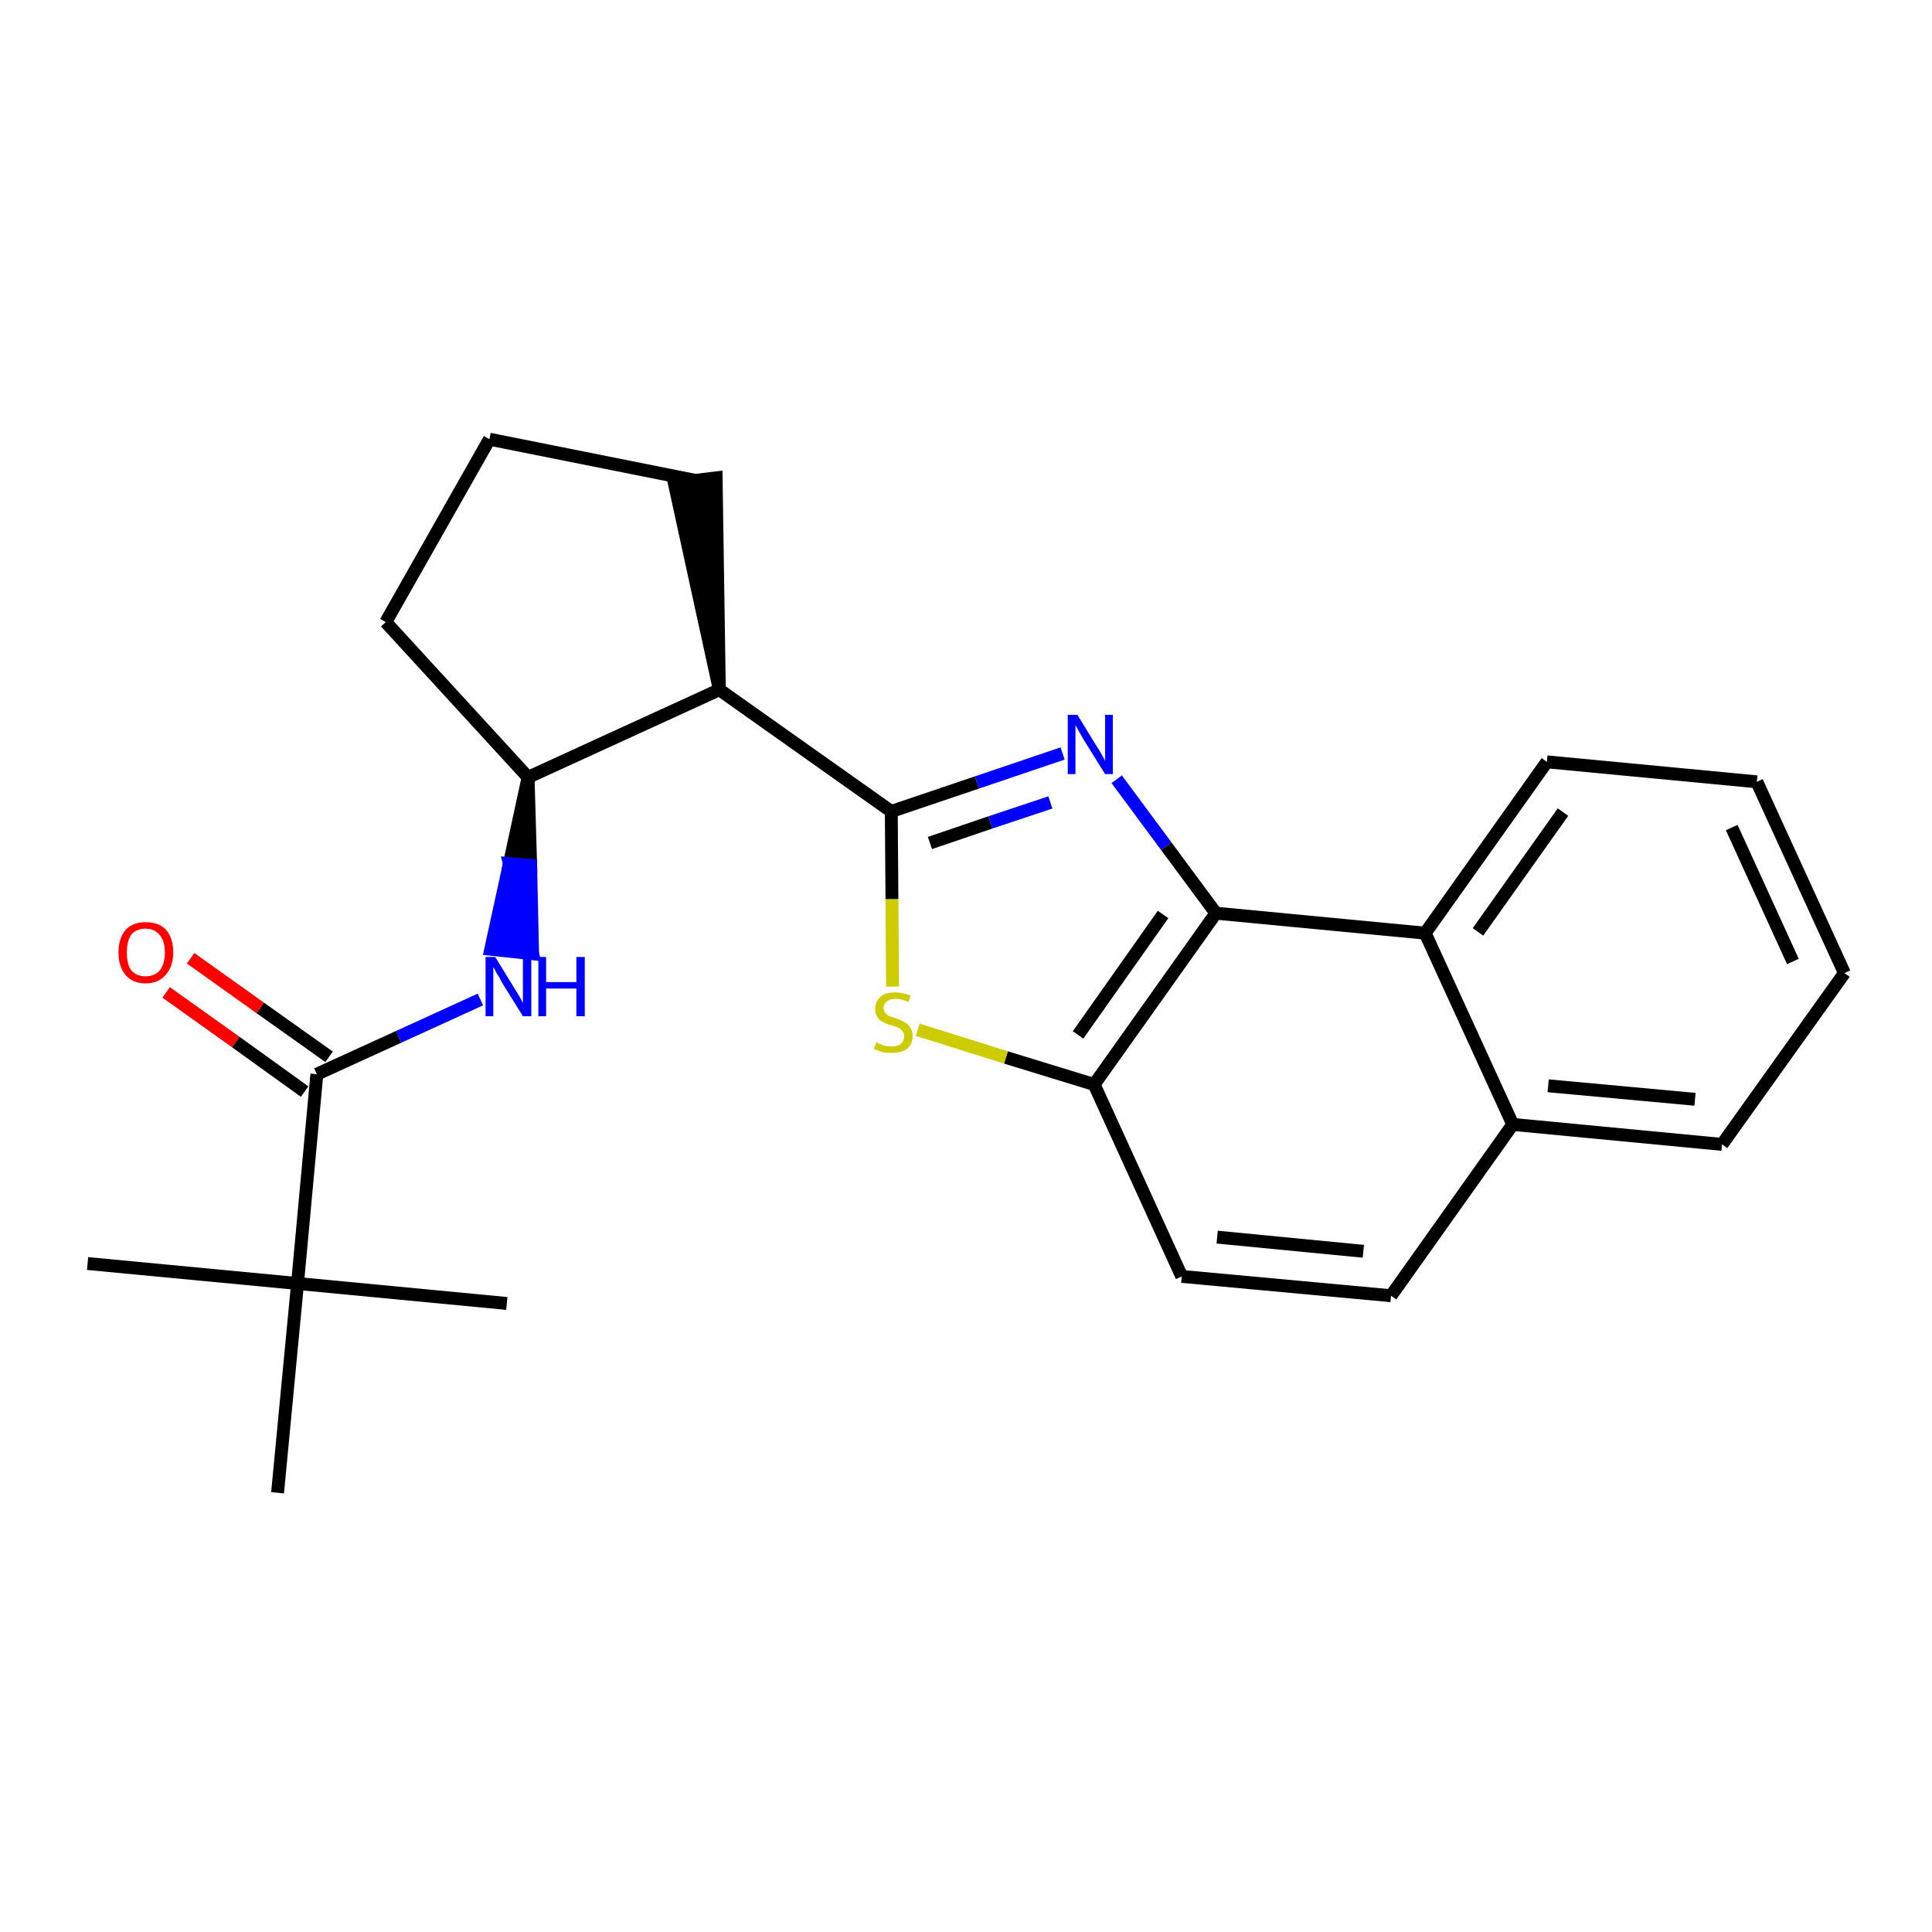 <?xml version='1.0' encoding='iso-8859-1'?>
<svg version='1.1' baseProfile='full'
              xmlns='http://www.w3.org/2000/svg'
                      xmlns:rdkit='http://www.rdkit.org/xml'
                      xmlns:xlink='http://www.w3.org/1999/xlink'
                  xml:space='preserve'
width='300px' height='300px' viewBox='0 0 300 300'>
<!-- END OF HEADER -->
<path class='bond-0 atom-0 atom-1' d='M 13.6,196.2 L 46.2,199.3' style='fill:none;fill-rule:evenodd;stroke:#000000;stroke-width:2.0px;stroke-linecap:butt;stroke-linejoin:miter;stroke-opacity:1' />
<path class='bond-1 atom-1 atom-2' d='M 46.2,199.3 L 78.7,202.4' style='fill:none;fill-rule:evenodd;stroke:#000000;stroke-width:2.0px;stroke-linecap:butt;stroke-linejoin:miter;stroke-opacity:1' />
<path class='bond-2 atom-1 atom-3' d='M 46.2,199.3 L 43.1,231.8' style='fill:none;fill-rule:evenodd;stroke:#000000;stroke-width:2.0px;stroke-linecap:butt;stroke-linejoin:miter;stroke-opacity:1' />
<path class='bond-3 atom-1 atom-4' d='M 46.2,199.3 L 49.2,166.8' style='fill:none;fill-rule:evenodd;stroke:#000000;stroke-width:2.0px;stroke-linecap:butt;stroke-linejoin:miter;stroke-opacity:1' />
<path class='bond-4 atom-4 atom-5' d='M 51.1,164.1 L 40.4,156.5' style='fill:none;fill-rule:evenodd;stroke:#000000;stroke-width:2.0px;stroke-linecap:butt;stroke-linejoin:miter;stroke-opacity:1' />
<path class='bond-4 atom-4 atom-5' d='M 40.4,156.5 L 29.6,148.8' style='fill:none;fill-rule:evenodd;stroke:#FF0000;stroke-width:2.0px;stroke-linecap:butt;stroke-linejoin:miter;stroke-opacity:1' />
<path class='bond-4 atom-4 atom-5' d='M 47.3,169.5 L 36.6,161.8' style='fill:none;fill-rule:evenodd;stroke:#000000;stroke-width:2.0px;stroke-linecap:butt;stroke-linejoin:miter;stroke-opacity:1' />
<path class='bond-4 atom-4 atom-5' d='M 36.6,161.8 L 25.8,154.1' style='fill:none;fill-rule:evenodd;stroke:#FF0000;stroke-width:2.0px;stroke-linecap:butt;stroke-linejoin:miter;stroke-opacity:1' />
<path class='bond-5 atom-4 atom-6' d='M 49.2,166.8 L 61.9,161.0' style='fill:none;fill-rule:evenodd;stroke:#000000;stroke-width:2.0px;stroke-linecap:butt;stroke-linejoin:miter;stroke-opacity:1' />
<path class='bond-5 atom-4 atom-6' d='M 61.9,161.0 L 74.6,155.2' style='fill:none;fill-rule:evenodd;stroke:#0000FF;stroke-width:2.0px;stroke-linecap:butt;stroke-linejoin:miter;stroke-opacity:1' />
<path class='bond-6 atom-7 atom-6' d='M 82.0,120.7 L 79.1,134.1 L 82.4,134.4 Z' style='fill:#000000;fill-rule:evenodd;fill-opacity:1;stroke:#000000;stroke-width:2.0px;stroke-linecap:butt;stroke-linejoin:miter;stroke-opacity:1;' />
<path class='bond-6 atom-7 atom-6' d='M 79.1,134.1 L 82.7,148.1 L 76.2,147.4 Z' style='fill:#0000FF;fill-rule:evenodd;fill-opacity:1;stroke:#0000FF;stroke-width:2.0px;stroke-linecap:butt;stroke-linejoin:miter;stroke-opacity:1;' />
<path class='bond-6 atom-7 atom-6' d='M 79.1,134.1 L 82.4,134.4 L 82.7,148.1 Z' style='fill:#0000FF;fill-rule:evenodd;fill-opacity:1;stroke:#0000FF;stroke-width:2.0px;stroke-linecap:butt;stroke-linejoin:miter;stroke-opacity:1;' />
<path class='bond-7 atom-7 atom-8' d='M 82.0,120.7 L 59.9,96.6' style='fill:none;fill-rule:evenodd;stroke:#000000;stroke-width:2.0px;stroke-linecap:butt;stroke-linejoin:miter;stroke-opacity:1' />
<path class='bond-24 atom-11 atom-7' d='M 111.7,107.1 L 82.0,120.7' style='fill:none;fill-rule:evenodd;stroke:#000000;stroke-width:2.0px;stroke-linecap:butt;stroke-linejoin:miter;stroke-opacity:1' />
<path class='bond-8 atom-8 atom-9' d='M 59.9,96.6 L 76.0,68.2' style='fill:none;fill-rule:evenodd;stroke:#000000;stroke-width:2.0px;stroke-linecap:butt;stroke-linejoin:miter;stroke-opacity:1' />
<path class='bond-9 atom-9 atom-10' d='M 76.0,68.2 L 108.0,74.6' style='fill:none;fill-rule:evenodd;stroke:#000000;stroke-width:2.0px;stroke-linecap:butt;stroke-linejoin:miter;stroke-opacity:1' />
<path class='bond-10 atom-11 atom-10' d='M 111.7,107.1 L 111.2,74.2 L 104.7,75.0 Z' style='fill:#000000;fill-rule:evenodd;fill-opacity:1;stroke:#000000;stroke-width:2.0px;stroke-linecap:butt;stroke-linejoin:miter;stroke-opacity:1;' />
<path class='bond-11 atom-11 atom-12' d='M 111.7,107.1 L 138.4,126.0' style='fill:none;fill-rule:evenodd;stroke:#000000;stroke-width:2.0px;stroke-linecap:butt;stroke-linejoin:miter;stroke-opacity:1' />
<path class='bond-12 atom-12 atom-13' d='M 138.4,126.0 L 151.7,121.5' style='fill:none;fill-rule:evenodd;stroke:#000000;stroke-width:2.0px;stroke-linecap:butt;stroke-linejoin:miter;stroke-opacity:1' />
<path class='bond-12 atom-12 atom-13' d='M 151.7,121.5 L 165.0,117.0' style='fill:none;fill-rule:evenodd;stroke:#0000FF;stroke-width:2.0px;stroke-linecap:butt;stroke-linejoin:miter;stroke-opacity:1' />
<path class='bond-12 atom-12 atom-13' d='M 144.4,130.9 L 153.8,127.7' style='fill:none;fill-rule:evenodd;stroke:#000000;stroke-width:2.0px;stroke-linecap:butt;stroke-linejoin:miter;stroke-opacity:1' />
<path class='bond-12 atom-12 atom-13' d='M 153.8,127.7 L 163.1,124.6' style='fill:none;fill-rule:evenodd;stroke:#0000FF;stroke-width:2.0px;stroke-linecap:butt;stroke-linejoin:miter;stroke-opacity:1' />
<path class='bond-25 atom-24 atom-12' d='M 138.6,153.2 L 138.5,139.6' style='fill:none;fill-rule:evenodd;stroke:#CCCC00;stroke-width:2.0px;stroke-linecap:butt;stroke-linejoin:miter;stroke-opacity:1' />
<path class='bond-25 atom-24 atom-12' d='M 138.5,139.6 L 138.4,126.0' style='fill:none;fill-rule:evenodd;stroke:#000000;stroke-width:2.0px;stroke-linecap:butt;stroke-linejoin:miter;stroke-opacity:1' />
<path class='bond-13 atom-13 atom-14' d='M 173.4,121.0 L 181.1,131.4' style='fill:none;fill-rule:evenodd;stroke:#0000FF;stroke-width:2.0px;stroke-linecap:butt;stroke-linejoin:miter;stroke-opacity:1' />
<path class='bond-13 atom-13 atom-14' d='M 181.1,131.4 L 188.8,141.8' style='fill:none;fill-rule:evenodd;stroke:#000000;stroke-width:2.0px;stroke-linecap:butt;stroke-linejoin:miter;stroke-opacity:1' />
<path class='bond-14 atom-14 atom-15' d='M 188.8,141.8 L 169.9,168.4' style='fill:none;fill-rule:evenodd;stroke:#000000;stroke-width:2.0px;stroke-linecap:butt;stroke-linejoin:miter;stroke-opacity:1' />
<path class='bond-14 atom-14 atom-15' d='M 180.6,142.0 L 167.4,160.7' style='fill:none;fill-rule:evenodd;stroke:#000000;stroke-width:2.0px;stroke-linecap:butt;stroke-linejoin:miter;stroke-opacity:1' />
<path class='bond-26 atom-23 atom-14' d='M 221.3,144.9 L 188.8,141.8' style='fill:none;fill-rule:evenodd;stroke:#000000;stroke-width:2.0px;stroke-linecap:butt;stroke-linejoin:miter;stroke-opacity:1' />
<path class='bond-15 atom-15 atom-16' d='M 169.9,168.4 L 183.5,198.2' style='fill:none;fill-rule:evenodd;stroke:#000000;stroke-width:2.0px;stroke-linecap:butt;stroke-linejoin:miter;stroke-opacity:1' />
<path class='bond-23 atom-15 atom-24' d='M 169.9,168.4 L 156.2,164.2' style='fill:none;fill-rule:evenodd;stroke:#000000;stroke-width:2.0px;stroke-linecap:butt;stroke-linejoin:miter;stroke-opacity:1' />
<path class='bond-23 atom-15 atom-24' d='M 156.2,164.2 L 142.5,159.9' style='fill:none;fill-rule:evenodd;stroke:#CCCC00;stroke-width:2.0px;stroke-linecap:butt;stroke-linejoin:miter;stroke-opacity:1' />
<path class='bond-16 atom-16 atom-17' d='M 183.5,198.2 L 216.0,201.2' style='fill:none;fill-rule:evenodd;stroke:#000000;stroke-width:2.0px;stroke-linecap:butt;stroke-linejoin:miter;stroke-opacity:1' />
<path class='bond-16 atom-16 atom-17' d='M 189.0,192.1 L 211.7,194.3' style='fill:none;fill-rule:evenodd;stroke:#000000;stroke-width:2.0px;stroke-linecap:butt;stroke-linejoin:miter;stroke-opacity:1' />
<path class='bond-17 atom-17 atom-18' d='M 216.0,201.2 L 234.9,174.6' style='fill:none;fill-rule:evenodd;stroke:#000000;stroke-width:2.0px;stroke-linecap:butt;stroke-linejoin:miter;stroke-opacity:1' />
<path class='bond-18 atom-18 atom-19' d='M 234.9,174.6 L 267.4,177.7' style='fill:none;fill-rule:evenodd;stroke:#000000;stroke-width:2.0px;stroke-linecap:butt;stroke-linejoin:miter;stroke-opacity:1' />
<path class='bond-18 atom-18 atom-19' d='M 240.4,168.6 L 263.2,170.7' style='fill:none;fill-rule:evenodd;stroke:#000000;stroke-width:2.0px;stroke-linecap:butt;stroke-linejoin:miter;stroke-opacity:1' />
<path class='bond-27 atom-23 atom-18' d='M 221.3,144.9 L 234.9,174.6' style='fill:none;fill-rule:evenodd;stroke:#000000;stroke-width:2.0px;stroke-linecap:butt;stroke-linejoin:miter;stroke-opacity:1' />
<path class='bond-19 atom-19 atom-20' d='M 267.4,177.7 L 286.4,151.1' style='fill:none;fill-rule:evenodd;stroke:#000000;stroke-width:2.0px;stroke-linecap:butt;stroke-linejoin:miter;stroke-opacity:1' />
<path class='bond-20 atom-20 atom-21' d='M 286.4,151.1 L 272.8,121.4' style='fill:none;fill-rule:evenodd;stroke:#000000;stroke-width:2.0px;stroke-linecap:butt;stroke-linejoin:miter;stroke-opacity:1' />
<path class='bond-20 atom-20 atom-21' d='M 278.4,149.3 L 268.9,128.5' style='fill:none;fill-rule:evenodd;stroke:#000000;stroke-width:2.0px;stroke-linecap:butt;stroke-linejoin:miter;stroke-opacity:1' />
<path class='bond-21 atom-21 atom-22' d='M 272.8,121.4 L 240.2,118.3' style='fill:none;fill-rule:evenodd;stroke:#000000;stroke-width:2.0px;stroke-linecap:butt;stroke-linejoin:miter;stroke-opacity:1' />
<path class='bond-22 atom-22 atom-23' d='M 240.2,118.3 L 221.3,144.9' style='fill:none;fill-rule:evenodd;stroke:#000000;stroke-width:2.0px;stroke-linecap:butt;stroke-linejoin:miter;stroke-opacity:1' />
<path class='bond-22 atom-22 atom-23' d='M 242.7,126.1 L 229.5,144.7' style='fill:none;fill-rule:evenodd;stroke:#000000;stroke-width:2.0px;stroke-linecap:butt;stroke-linejoin:miter;stroke-opacity:1' />
<path  class='atom-5' d='M 18.4 147.9
Q 18.4 145.7, 19.5 144.4
Q 20.6 143.2, 22.6 143.2
Q 24.7 143.2, 25.8 144.4
Q 26.9 145.7, 26.9 147.9
Q 26.9 150.1, 25.7 151.4
Q 24.6 152.7, 22.6 152.7
Q 20.6 152.7, 19.5 151.4
Q 18.4 150.1, 18.4 147.9
M 22.6 151.6
Q 24.0 151.6, 24.8 150.7
Q 25.6 149.7, 25.6 147.9
Q 25.6 146.1, 24.8 145.2
Q 24.0 144.2, 22.6 144.2
Q 21.2 144.2, 20.4 145.1
Q 19.7 146.1, 19.7 147.9
Q 19.7 149.8, 20.4 150.7
Q 21.2 151.6, 22.6 151.6
' fill='#FF0000'/>
<path  class='atom-6' d='M 76.9 148.6
L 79.9 153.5
Q 80.2 154.0, 80.7 154.8
Q 81.2 155.7, 81.2 155.8
L 81.2 148.6
L 82.5 148.6
L 82.5 157.8
L 81.2 157.8
L 77.9 152.5
Q 77.6 151.8, 77.1 151.1
Q 76.8 150.4, 76.6 150.2
L 76.6 157.8
L 75.4 157.8
L 75.4 148.6
L 76.9 148.6
' fill='#0000FF'/>
<path  class='atom-6' d='M 83.6 148.6
L 84.8 148.6
L 84.8 152.5
L 89.5 152.5
L 89.5 148.6
L 90.8 148.6
L 90.8 157.8
L 89.5 157.8
L 89.5 153.5
L 84.8 153.5
L 84.8 157.8
L 83.6 157.8
L 83.6 148.6
' fill='#0000FF'/>
<path  class='atom-13' d='M 167.3 111.0
L 170.3 115.9
Q 170.6 116.3, 171.1 117.2
Q 171.6 118.1, 171.6 118.2
L 171.6 111.0
L 172.8 111.0
L 172.8 120.2
L 171.6 120.2
L 168.3 114.9
Q 167.9 114.2, 167.5 113.5
Q 167.1 112.8, 167.0 112.6
L 167.0 120.2
L 165.8 120.2
L 165.8 111.0
L 167.3 111.0
' fill='#0000FF'/>
<path  class='atom-24' d='M 136.1 161.8
Q 136.2 161.9, 136.6 162.1
Q 137.0 162.3, 137.5 162.4
Q 138.0 162.5, 138.5 162.5
Q 139.3 162.5, 139.9 162.1
Q 140.4 161.6, 140.4 160.9
Q 140.4 160.4, 140.1 160.1
Q 139.9 159.7, 139.5 159.6
Q 139.1 159.4, 138.4 159.2
Q 137.6 159.0, 137.1 158.7
Q 136.6 158.5, 136.3 158.0
Q 135.9 157.5, 135.9 156.7
Q 135.9 155.5, 136.7 154.8
Q 137.5 154.1, 139.1 154.1
Q 140.1 154.1, 141.4 154.6
L 141.1 155.6
Q 139.9 155.1, 139.1 155.1
Q 138.2 155.1, 137.7 155.5
Q 137.2 155.9, 137.2 156.5
Q 137.2 157.0, 137.5 157.3
Q 137.7 157.6, 138.1 157.8
Q 138.5 157.9, 139.1 158.1
Q 139.9 158.4, 140.4 158.7
Q 140.9 158.9, 141.3 159.5
Q 141.7 160.0, 141.7 160.9
Q 141.7 162.2, 140.8 162.9
Q 139.9 163.5, 138.5 163.5
Q 137.7 163.5, 137.1 163.4
Q 136.5 163.2, 135.7 162.9
L 136.1 161.8
' fill='#CCCC00'/>
</svg>
